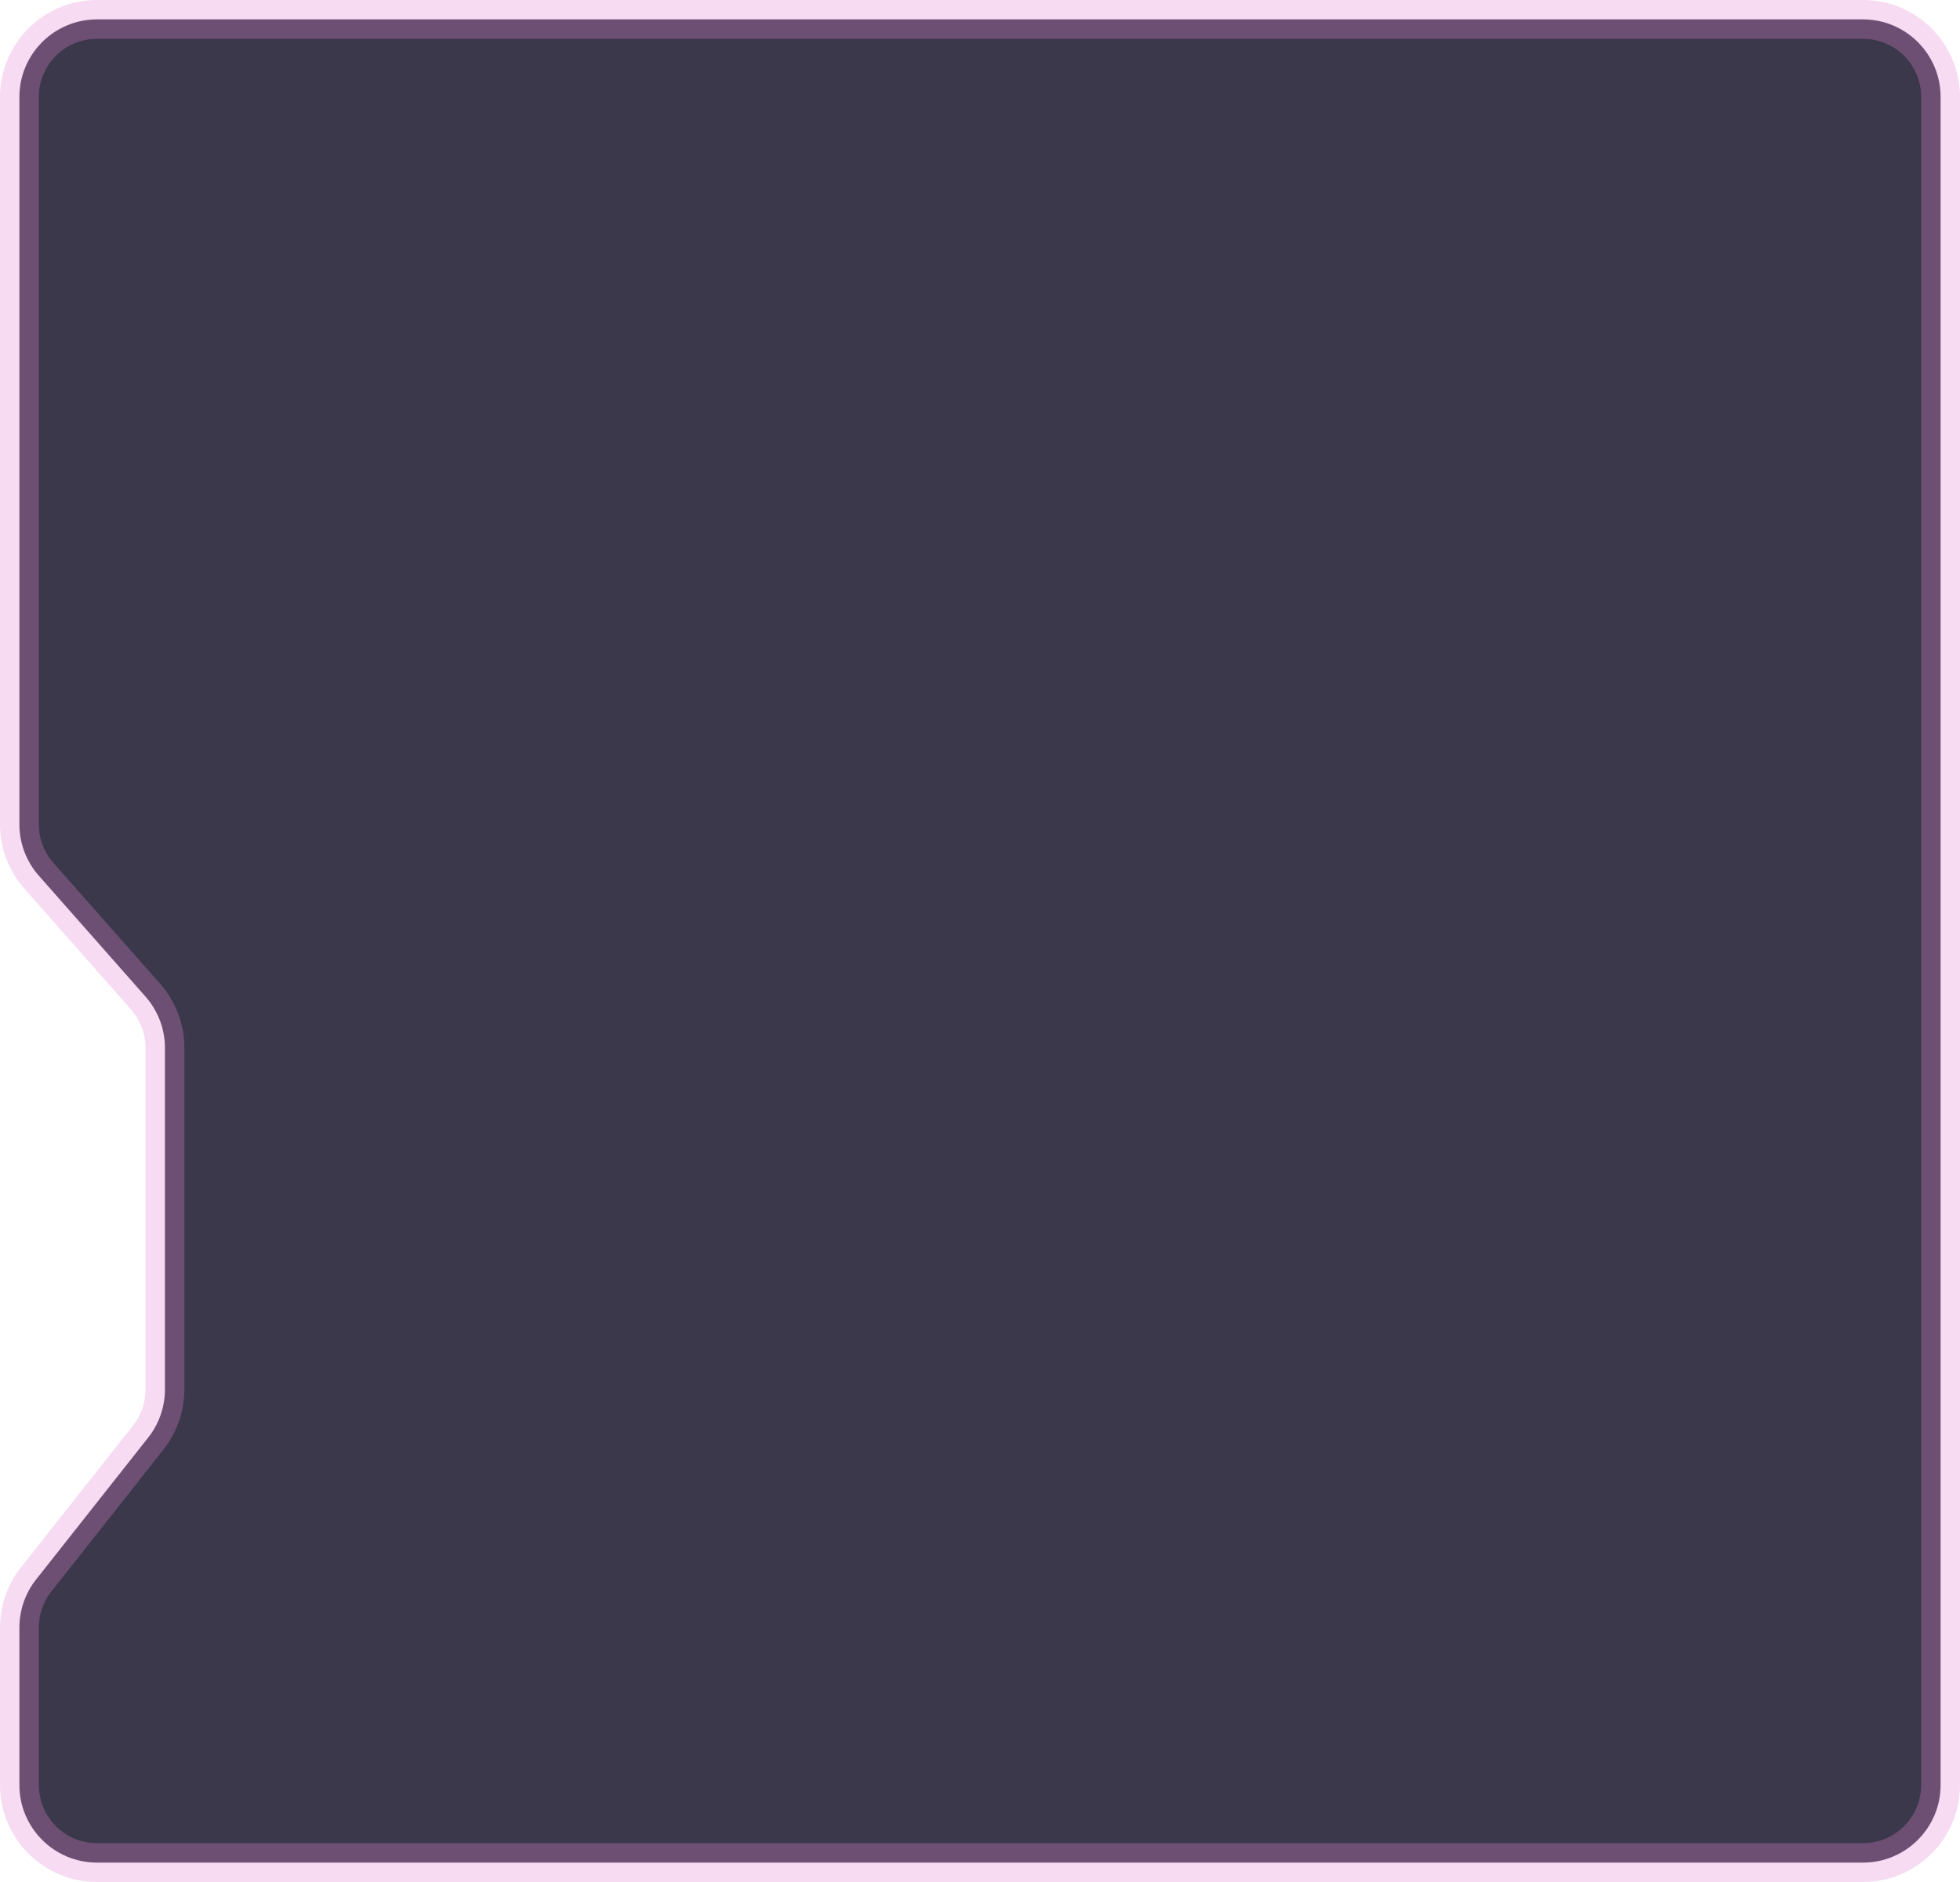 <svg width="101" height="97" viewBox="0 0 101 97" fill="none" xmlns="http://www.w3.org/2000/svg">
<g id="Vector 44">
<path d="M96 1H5C2.791 1 1 2.791 1 5V42.488C1 43.462 1.356 44.403 2.001 45.134L7.499 51.366C8.144 52.097 8.5 53.038 8.5 54.012V71.611C8.5 72.511 8.197 73.384 7.64 74.09L1.86 81.41C1.303 82.116 1 82.989 1 83.889V92C1 94.209 2.791 96 5 96H96C98.209 96 100 94.209 100 92V5C100 2.791 98.209 1 96 1Z" fill="#030A17" fill-opacity="0.8"/>
<path d="M96 1H5C2.791 1 1 2.791 1 5V42.488C1 43.462 1.356 44.403 2.001 45.134L7.499 51.366C8.144 52.097 8.5 53.038 8.5 54.012V71.611C8.5 72.511 8.197 73.384 7.64 74.09L1.86 81.41C1.303 82.116 1 82.989 1 83.889V92C1 94.209 2.791 96 5 96H96C98.209 96 100 94.209 100 92V5C100 2.791 98.209 1 96 1Z" fill="#802392" fill-opacity="0.1"/>
<path d="M96 1H5C2.791 1 1 2.791 1 5V42.488C1 43.462 1.356 44.403 2.001 45.134L7.499 51.366C8.144 52.097 8.5 53.038 8.5 54.012V71.611C8.5 72.511 8.197 73.384 7.64 74.09L1.86 81.41C1.303 82.116 1 82.989 1 83.889V92C1 94.209 2.791 96 5 96H96C98.209 96 100 94.209 100 92V5C100 2.791 98.209 1 96 1Z" stroke="#E086D3" stroke-opacity="0.3" stroke-width="2"/>
</g>
</svg>
